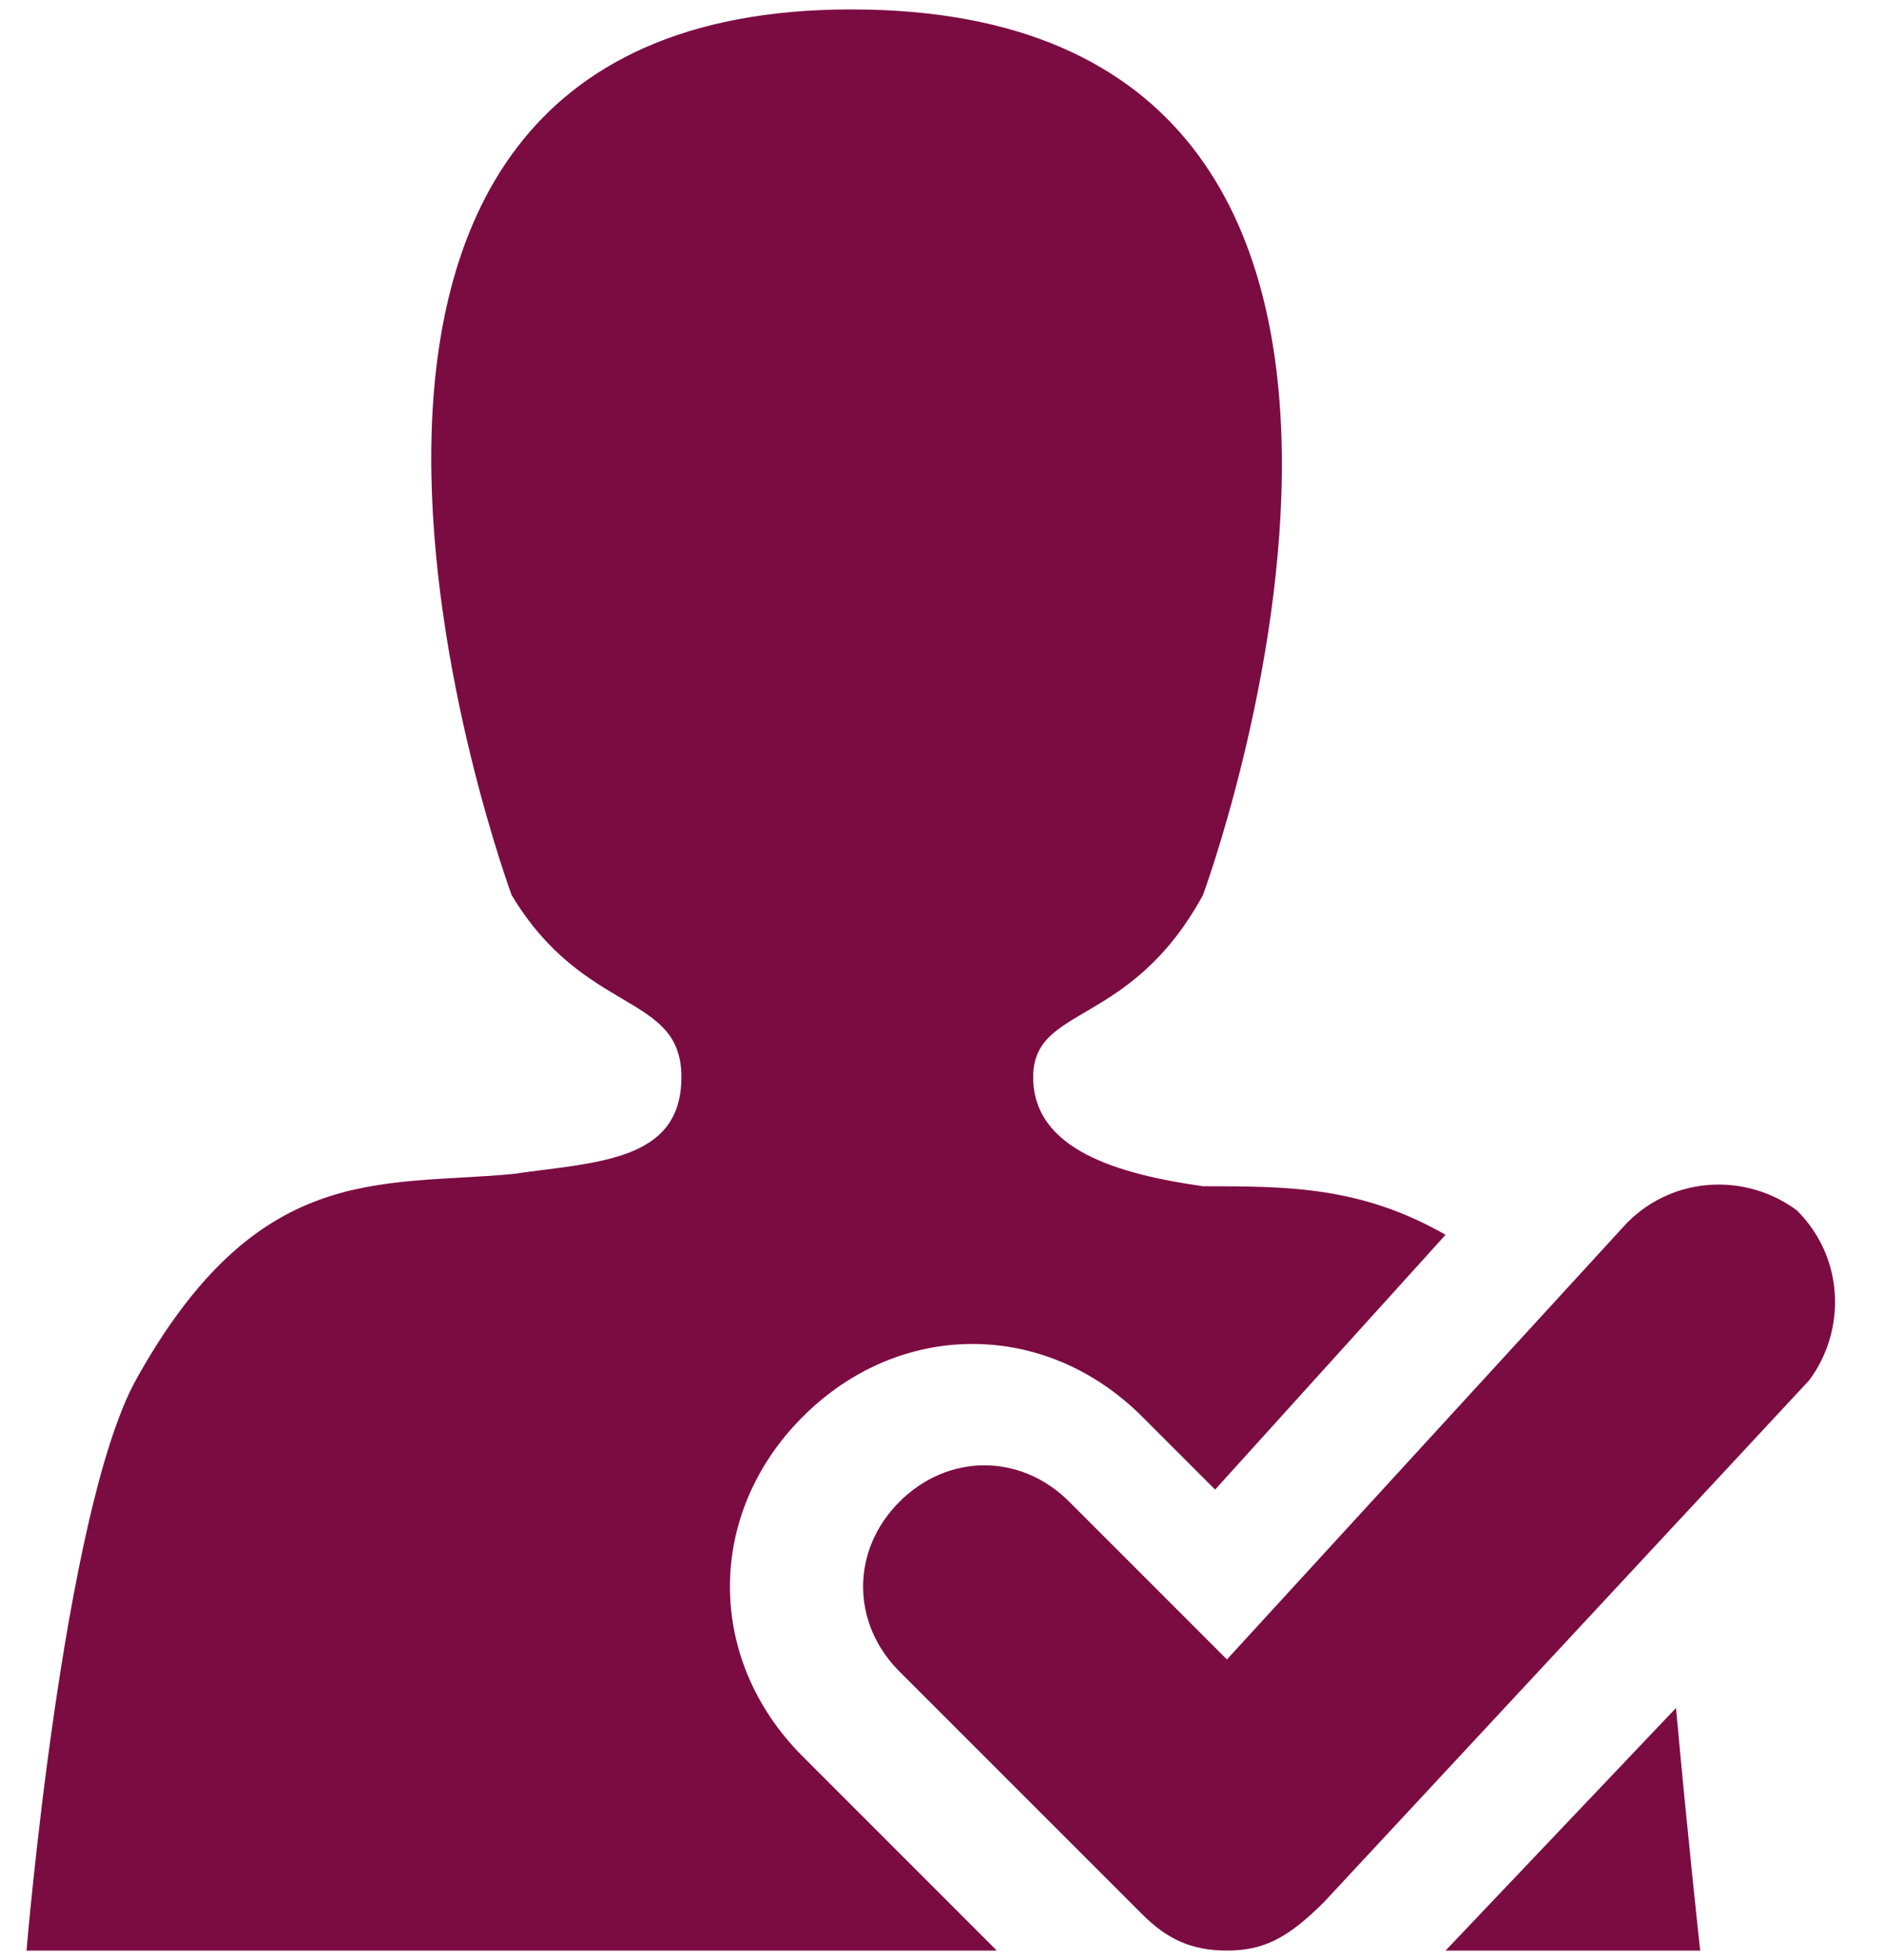<svg width="25" height="26" viewBox="0 0 25 26" fill="none" xmlns="http://www.w3.org/2000/svg">
<path d="M10.652 23.3C9.364 22.013 9.364 20.081 10.652 18.794C11.939 17.506 13.871 17.506 15.158 18.794L16.124 19.76L19.182 16.38C18.055 15.736 17.089 15.736 15.963 15.736C14.836 15.575 13.71 15.253 13.71 14.288C13.71 13.322 14.997 13.644 15.963 11.873C15.963 11.873 20.308 0.125 11.296 0.125C2.444 0.125 6.789 11.873 6.789 11.873C7.755 13.483 9.042 13.161 9.042 14.288C9.042 15.414 7.916 15.414 6.789 15.575C5.019 15.736 3.409 15.414 1.8 18.311C0.834 20.081 0.352 25.875 0.352 25.875H13.227L10.652 23.3ZM19.182 25.875H22.561C22.561 25.875 22.401 24.427 22.24 22.657L19.182 25.875Z" fill="#7B0C42"/>
<path d="M16.281 25.875C15.799 25.875 15.477 25.714 15.155 25.392L11.936 22.174C11.292 21.53 11.292 20.564 11.936 19.921C12.58 19.277 13.545 19.277 14.189 19.921L16.281 22.013L21.592 16.219C22.236 15.575 23.202 15.575 23.846 16.058C24.489 16.702 24.489 17.667 24.006 18.311L17.569 25.232C17.086 25.714 16.764 25.875 16.281 25.875Z" fill="#7B0C42"/>
</svg>
